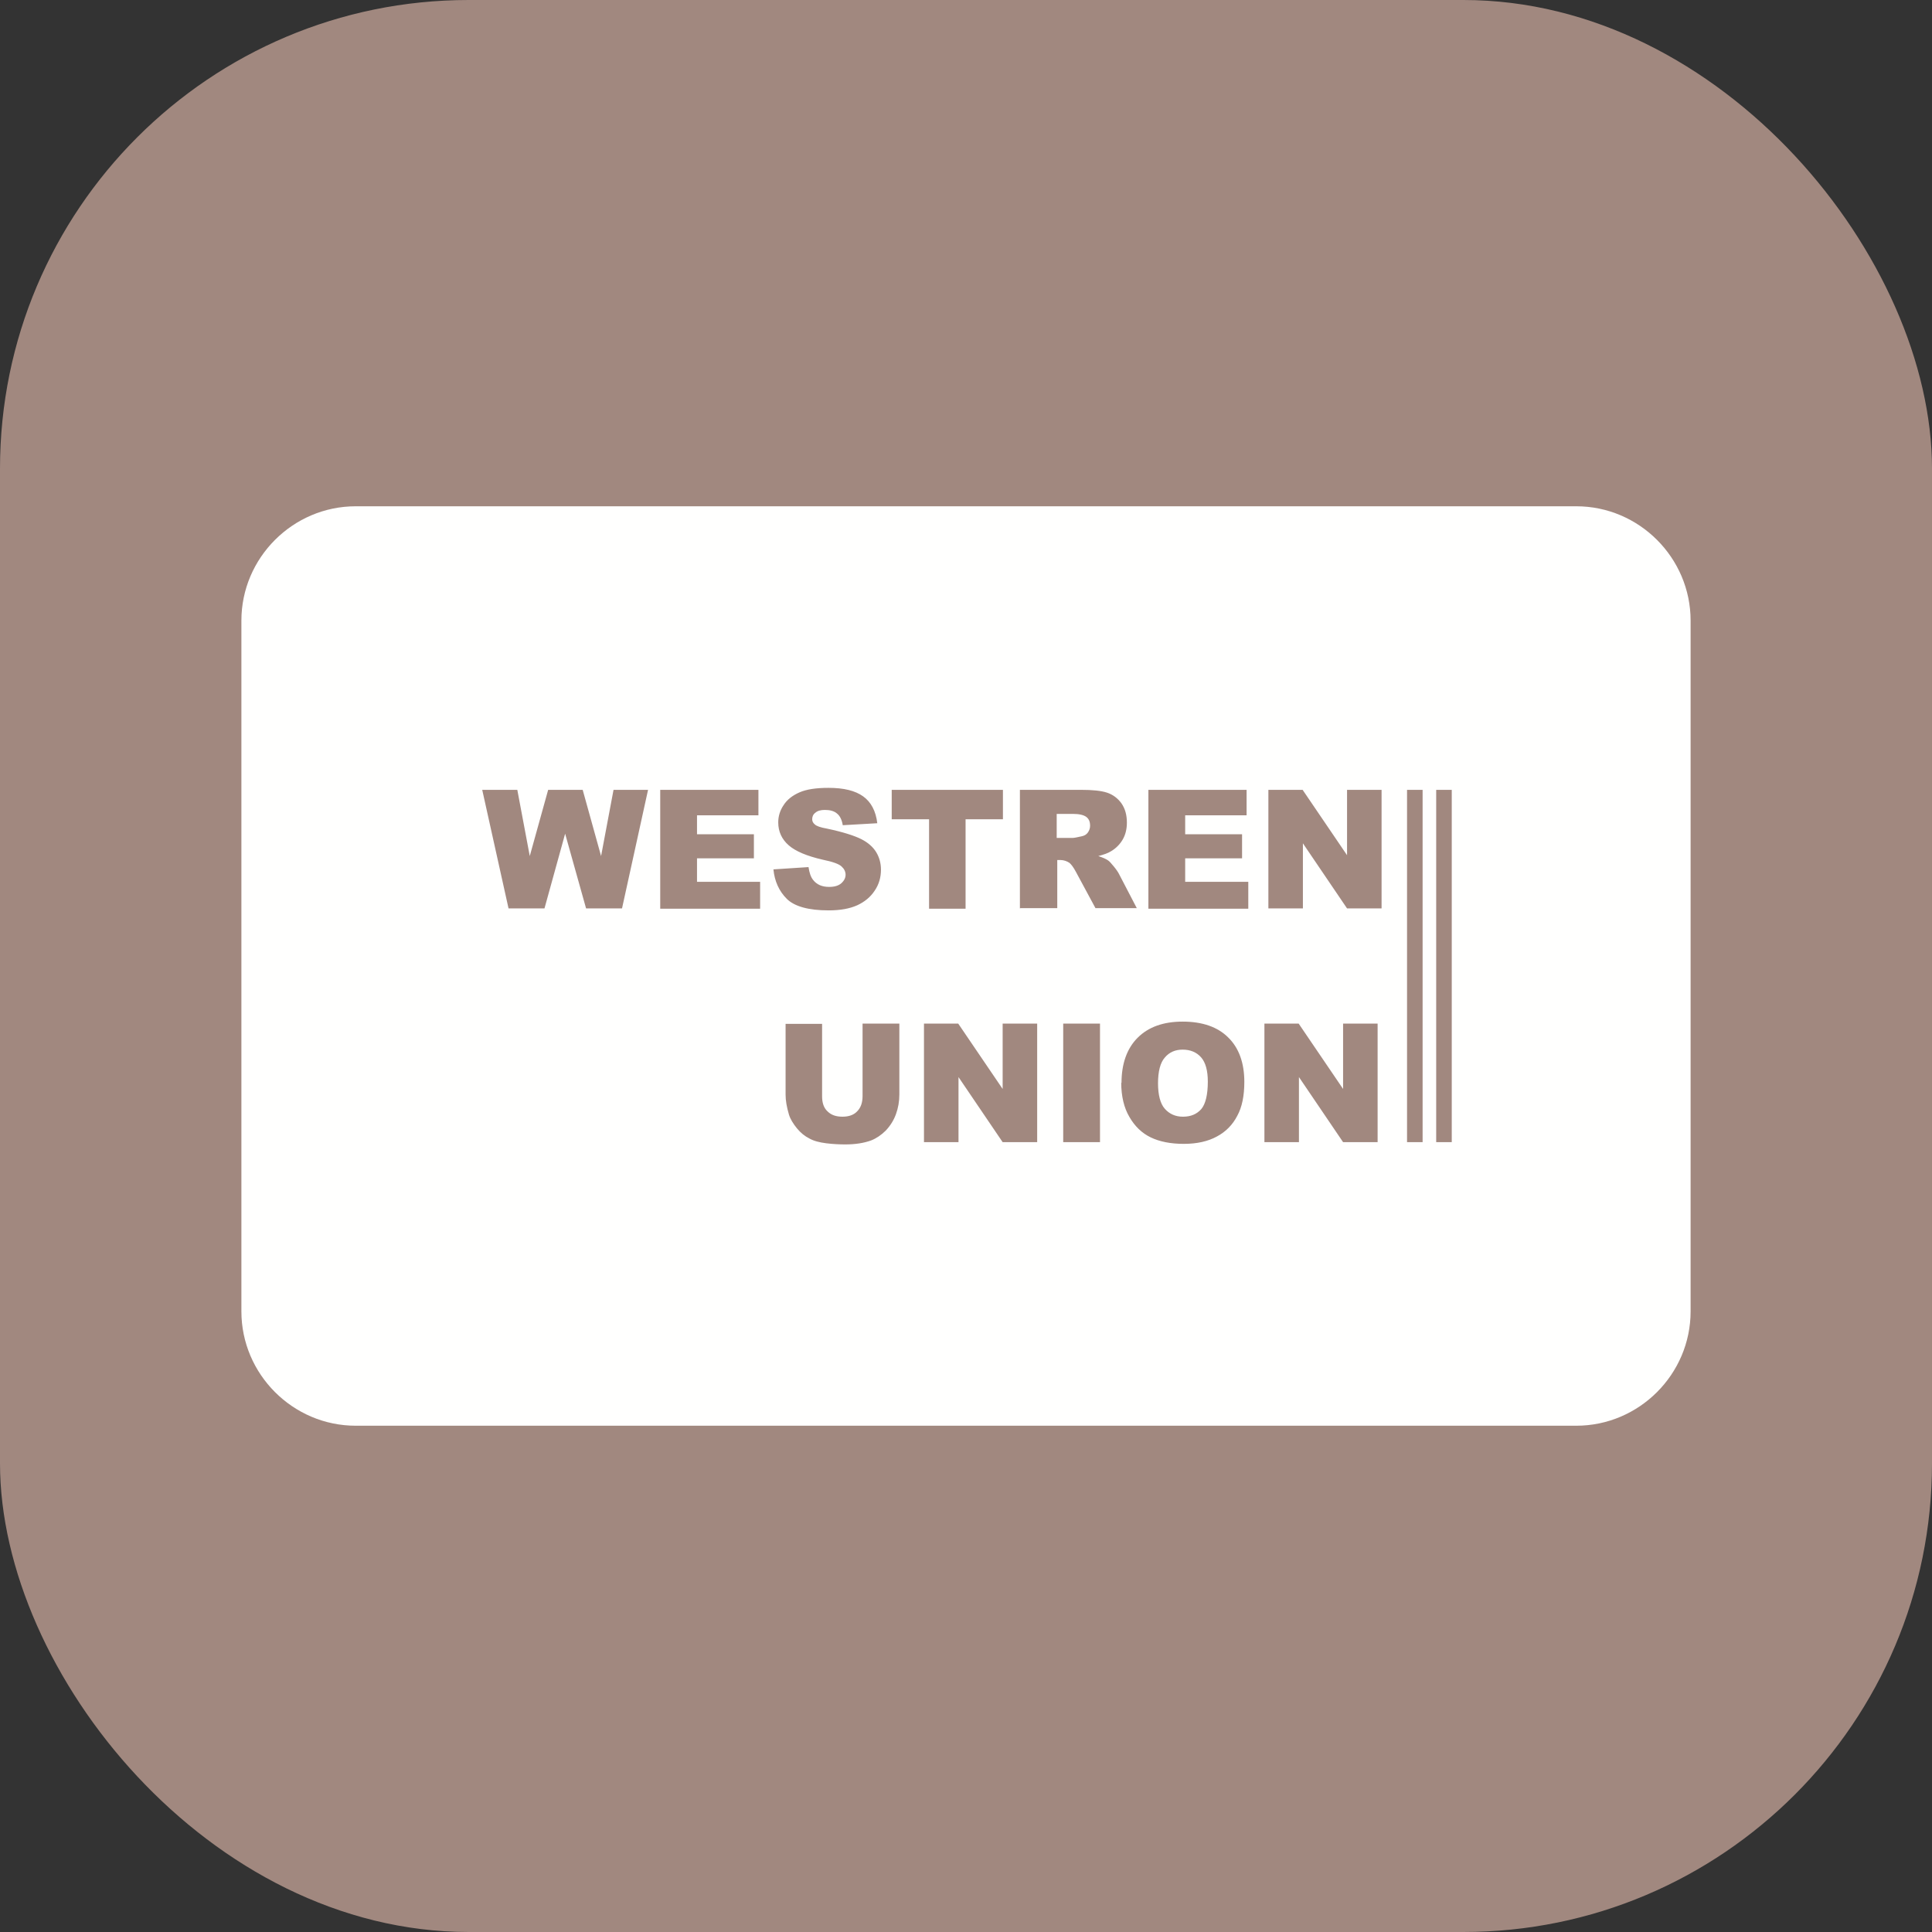 <?xml version="1.0" ?><!DOCTYPE svg  PUBLIC '-//W3C//DTD SVG 1.1//EN'  'http://www.w3.org/Graphics/SVG/1.1/DTD/svg11.dtd'><svg height="6.827in" style="shape-rendering:geometricPrecision; text-rendering:geometricPrecision; image-rendering:optimizeQuality; fill-rule:evenodd; clip-rule:evenodd" viewBox="0 0 6.827 6.827" width="6.827in" xml:space="preserve" xmlns="http://www.w3.org/2000/svg" xmlns:xlink="http://www.w3.org/1999/xlink"><rect x="0" y="0" width="6.827" height="6.827" fill="#333333" stroke="none"/><defs><style type="text/css">
   <![CDATA[
    .fil0 {fill:#A1887F}
    .fil1 {fill:#FFFFFE}
   ]]>
  </style></defs><g id="Layer_x0020_1"><rect class="fil0" height="6.827" rx="1.656" ry="1.656" width="6.827"/><path class="fil1" d="M1.257 1.789l4.313 0c0.222,0 0.404,0.182 0.404,0.404l0 2.441c0,0.222 -0.182,0.404 -0.404,0.404l-4.313 0c-0.222,0 -0.404,-0.182 -0.404,-0.404l0 -2.441c0,-0.222 0.182,-0.404 0.404,-0.404zm3.715 1.002l0.055 0 0 1.245 -0.055 0 0 -1.245zm0.103 0l0.055 0 0 1.245 -0.055 0 0 -1.245zm-3.37 0l0.123 0 0.044 0.234 0.065 -0.234 0.122 0 0.065 0.234 0.044 -0.234 0.122 0 -0.092 0.419 -0.127 0 -0.074 -0.264 -0.073 0.264 -0.127 0 -0.093 -0.419zm0.628 0l0.347 0 0 0.09 -0.217 0 0 0.067 0.201 0 0 0.085 -0.201 0 0 0.083 0.223 0 0 0.095 -0.353 0 0 -0.419zm0.401 0.281l0.123 -0.008c0.003,0.02 0.008,0.035 0.016,0.045 0.013,0.017 0.032,0.025 0.057,0.025 0.018,0 0.033,-0.004 0.043,-0.013 0.01,-0.009 0.015,-0.019 0.015,-0.03 0,-0.011 -0.005,-0.021 -0.014,-0.029 -0.009,-0.009 -0.032,-0.017 -0.066,-0.024 -0.057,-0.013 -0.097,-0.03 -0.121,-0.051 -0.024,-0.021 -0.037,-0.048 -0.037,-0.081 0,-0.021 0.006,-0.042 0.019,-0.061 0.012,-0.019 0.031,-0.034 0.056,-0.045 0.025,-0.011 0.059,-0.016 0.103,-0.016 0.054,0 0.094,0.01 0.122,0.03 0.028,0.02 0.045,0.052 0.05,0.095l-0.122 0.007c-0.003,-0.019 -0.01,-0.033 -0.02,-0.041 -0.01,-0.009 -0.025,-0.013 -0.043,-0.013 -0.015,0 -0.026,0.003 -0.034,0.01 -0.008,0.006 -0.011,0.014 -0.011,0.023 0,0.007 0.003,0.013 0.009,0.018 0.006,0.006 0.02,0.011 0.043,0.015 0.057,0.012 0.097,0.025 0.121,0.037 0.024,0.012 0.042,0.028 0.053,0.046 0.011,0.018 0.017,0.039 0.017,0.062 0,0.027 -0.007,0.052 -0.022,0.074 -0.015,0.023 -0.036,0.04 -0.062,0.052 -0.027,0.012 -0.06,0.018 -0.101,0.018 -0.071,0 -0.121,-0.014 -0.148,-0.041 -0.027,-0.027 -0.043,-0.062 -0.047,-0.104zm0.416 -0.281l0.394 0 0 0.104 -0.132 0 0 0.316 -0.129 0 0 -0.316 -0.132 0 0 -0.104zm0.454 0.419l0 -0.419 0.216 0c0.04,0 0.071,0.003 0.092,0.01 0.021,0.007 0.038,0.02 0.051,0.038 0.013,0.019 0.019,0.041 0.019,0.068 0,0.023 -0.005,0.043 -0.015,0.06 -0.01,0.017 -0.024,0.031 -0.041,0.041 -0.011,0.007 -0.026,0.012 -0.045,0.017 0.015,0.005 0.027,0.01 0.034,0.015 0.005,0.003 0.012,0.011 0.021,0.022 0.009,0.011 0.015,0.02 0.018,0.026l0.063 0.121 -0.146 0 -0.069 -0.128c-0.009,-0.017 -0.017,-0.027 -0.023,-0.032 -0.009,-0.006 -0.02,-0.01 -0.032,-0.01l-0.011 0 0 0.17 -0.13 0zm0.13 -0.249l0.055 0c0.006,0 0.017,-0.002 0.034,-0.006 0.009,-0.002 0.016,-0.006 0.021,-0.013 0.005,-0.007 0.008,-0.015 0.008,-0.024 0,-0.014 -0.004,-0.024 -0.013,-0.031 -0.009,-0.007 -0.025,-0.011 -0.048,-0.011l-0.057 0 0 0.085zm0.324 -0.17l0.347 0 0 0.09 -0.217 0 0 0.067 0.201 0 0 0.085 -0.201 0 0 0.083 0.223 0 0 0.095 -0.353 0 0 -0.419zm0.424 0l0.121 0 0.157 0.231 0 -0.231 0.122 0 0 0.419 -0.122 0 -0.156 -0.23 0 0.23 -0.122 0 0 -0.419zm-1.433 0.826l0.129 0 0 0.25c0,0.025 -0.004,0.048 -0.012,0.07 -0.008,0.022 -0.02,0.041 -0.036,0.058 -0.016,0.016 -0.034,0.028 -0.052,0.035 -0.025,0.009 -0.055,0.014 -0.091,0.014 -0.02,0 -0.043,-0.001 -0.067,-0.004 -0.024,-0.003 -0.044,-0.008 -0.06,-0.017 -0.016,-0.008 -0.031,-0.02 -0.044,-0.036 -0.013,-0.016 -0.023,-0.032 -0.028,-0.048 -0.008,-0.027 -0.012,-0.05 -0.012,-0.071l0 -0.25 0.129 0 0 0.256c0,0.023 0.006,0.041 0.019,0.053 0.013,0.013 0.03,0.019 0.053,0.019 0.022,0 0.04,-0.006 0.052,-0.019 0.013,-0.013 0.019,-0.031 0.019,-0.054l0 -0.256zm0.216 0l0.121 0 0.157 0.231 0 -0.231 0.122 0 0 0.419 -0.122 0 -0.156 -0.23 0 0.23 -0.122 0 0 -0.419zm0.492 0l0.13 0 0 0.419 -0.13 0 0 -0.419zm0.206 0.21c0,-0.068 0.019,-0.122 0.057,-0.16 0.038,-0.038 0.091,-0.057 0.159,-0.057 0.07,0 0.124,0.019 0.161,0.056 0.038,0.037 0.057,0.09 0.057,0.157 0,0.049 -0.008,0.089 -0.025,0.12 -0.016,0.031 -0.04,0.056 -0.072,0.073 -0.031,0.017 -0.07,0.026 -0.117,0.026 -0.047,0 -0.086,-0.008 -0.117,-0.023 -0.031,-0.015 -0.056,-0.039 -0.075,-0.072 -0.019,-0.032 -0.029,-0.073 -0.029,-0.122zm0.129 0c0,0.042 0.008,0.073 0.024,0.091 0.016,0.018 0.037,0.028 0.064,0.028 0.028,0 0.049,-0.009 0.065,-0.027 0.015,-0.018 0.023,-0.051 0.023,-0.097 0,-0.039 -0.008,-0.068 -0.024,-0.086 -0.016,-0.018 -0.038,-0.027 -0.065,-0.027 -0.026,0 -0.047,0.009 -0.063,0.028 -0.016,0.018 -0.024,0.049 -0.024,0.092zm0.376 -0.21l0.121 0 0.157 0.231 0 -0.231 0.122 0 0 0.419 -0.122 0 -0.156 -0.23 0 0.23 -0.122 0 0 -0.419z"/></g></svg>
